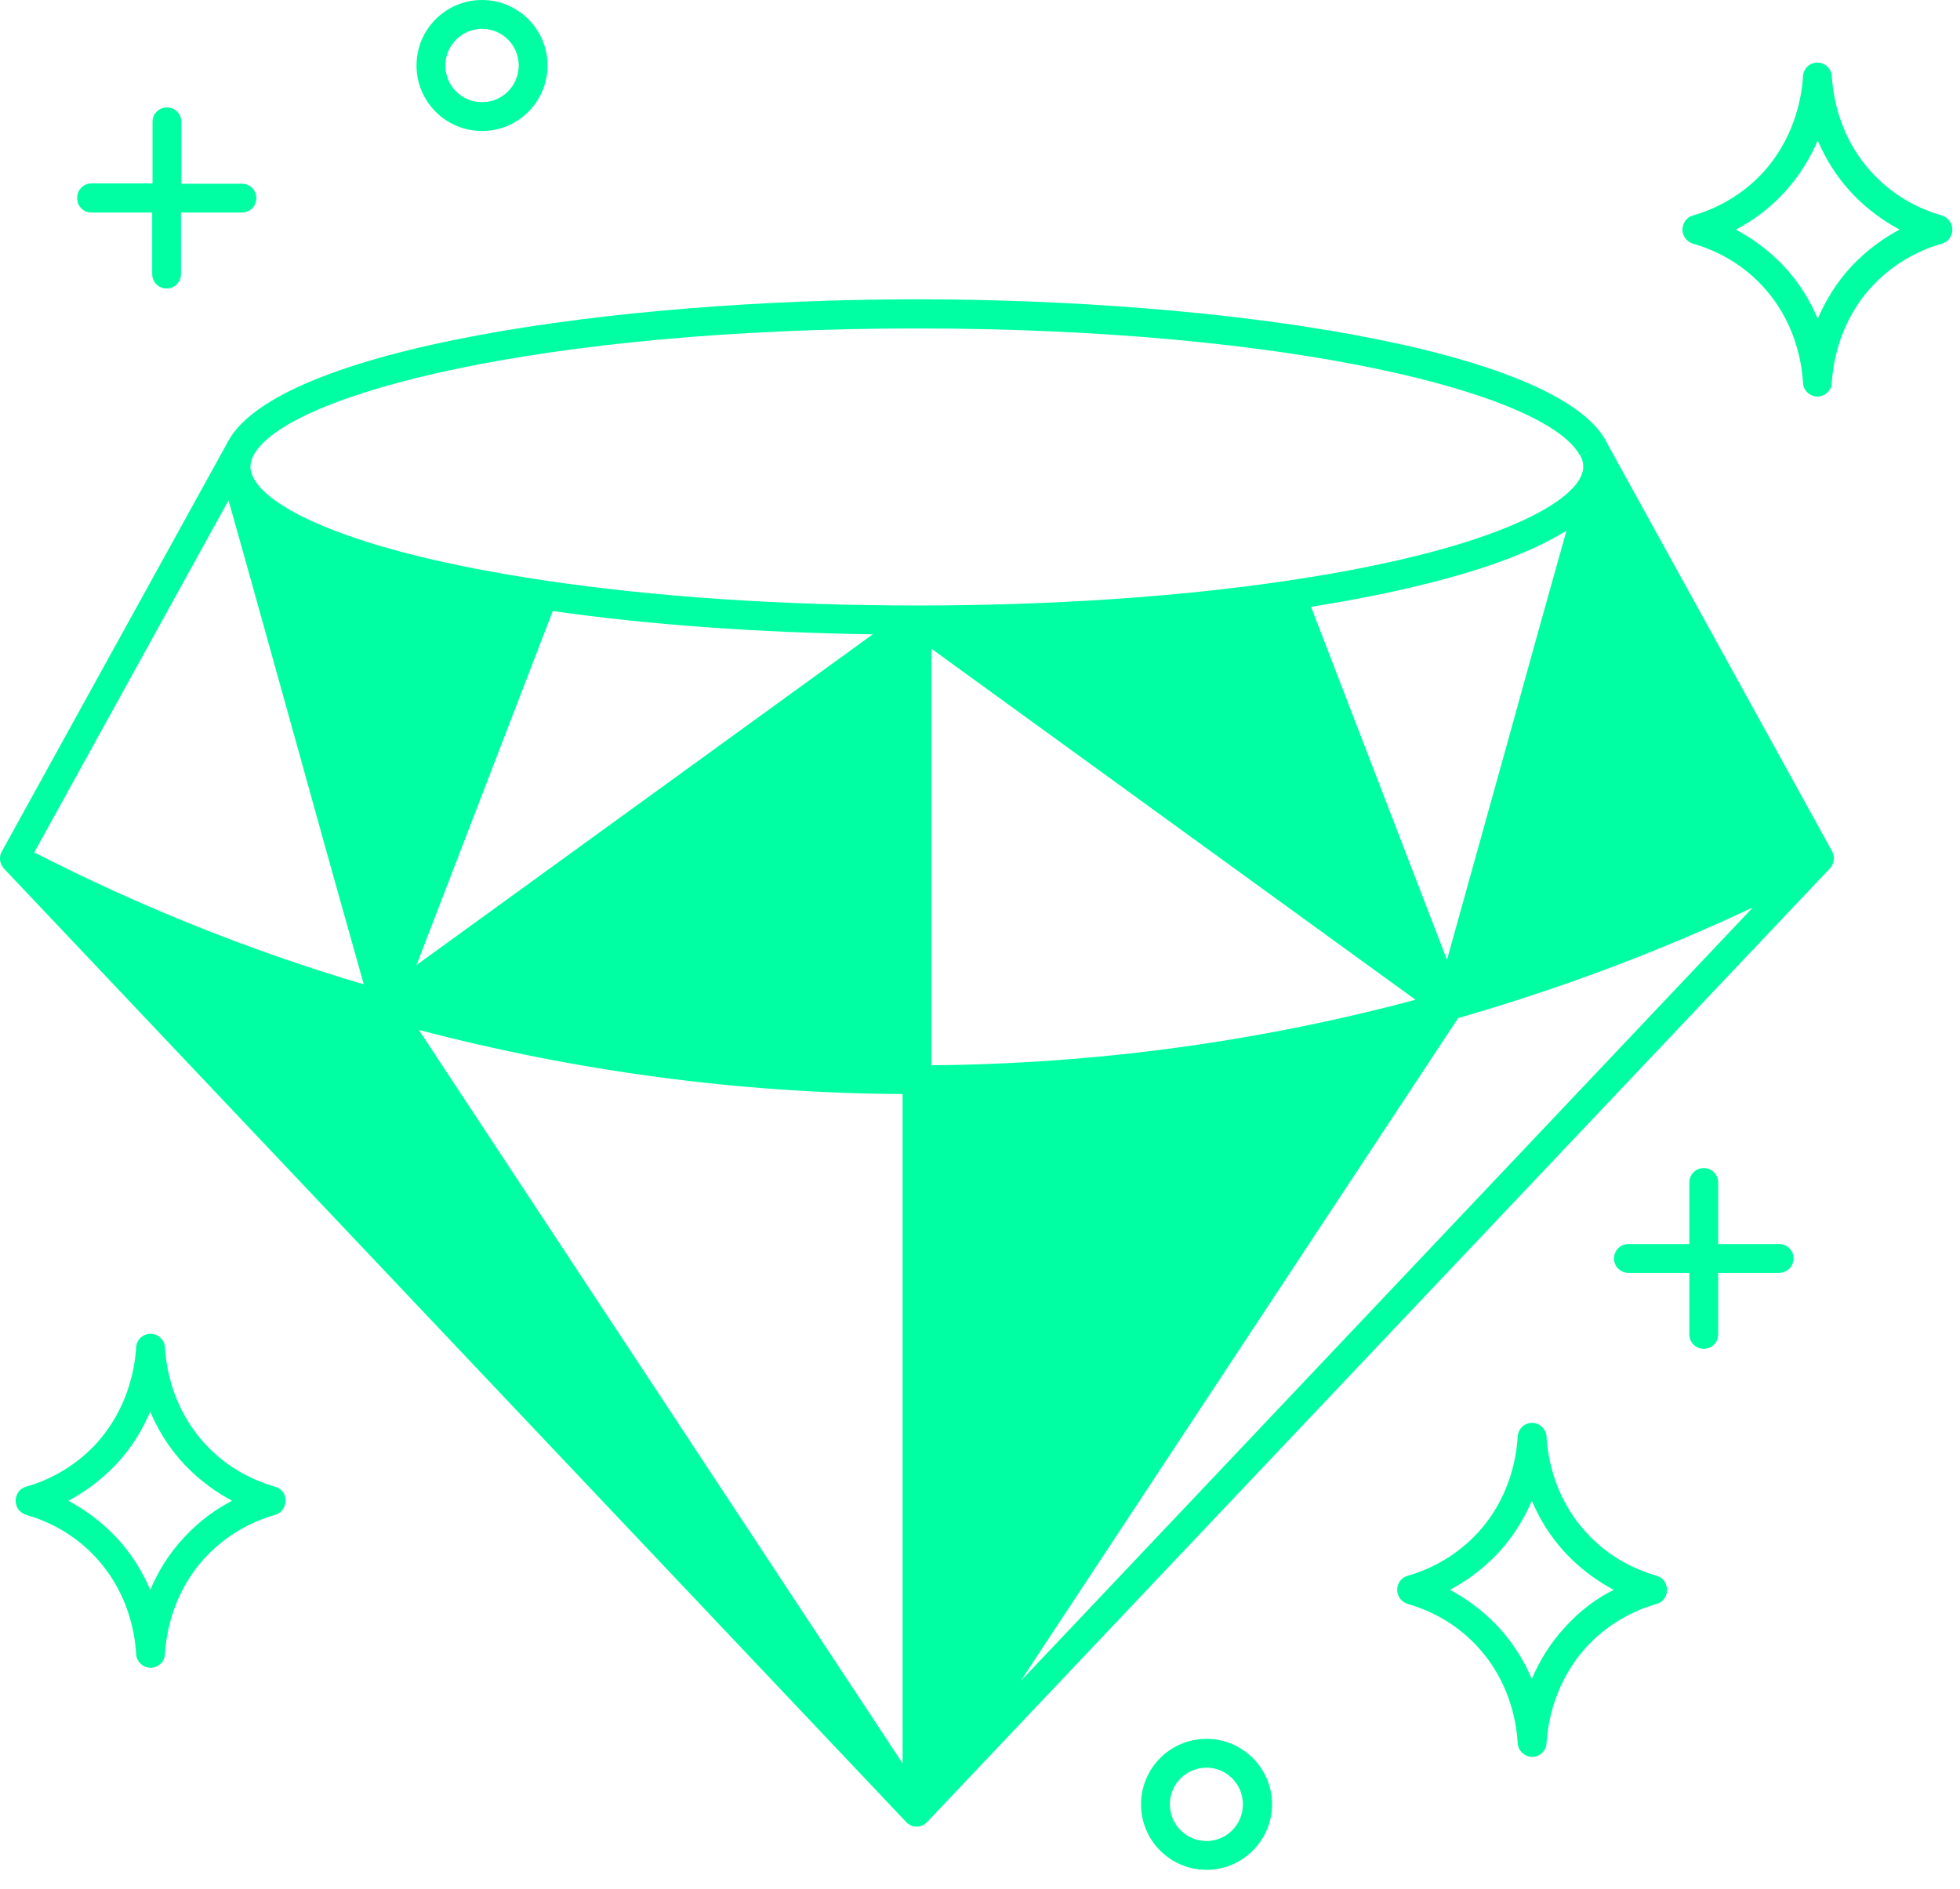 <svg width="83" height="80" viewBox="0 0 83 80" fill="none" xmlns="http://www.w3.org/2000/svg">
<path d="M3.865 9.002H6.445V11.61C6.445 11.957 6.722 12.22 7.055 12.22C7.402 12.22 7.665 11.943 7.665 11.61V9.002H10.245C10.592 9.002 10.855 8.725 10.855 8.392C10.855 8.045 10.578 7.782 10.245 7.782H7.679V5.16C7.679 4.813 7.402 4.55 7.069 4.55C6.722 4.55 6.459 4.827 6.459 5.16V7.768H3.879C3.532 7.768 3.268 8.045 3.268 8.378C3.255 8.725 3.532 9.002 3.865 9.002Z" fill="#00FFA3"/>
<path d="M71.691 10.32C72.468 10.542 73.619 11.027 74.604 12.081C76.005 13.565 76.296 15.313 76.352 16.215C76.365 16.534 76.643 16.797 76.962 16.797C77.281 16.797 77.558 16.548 77.572 16.215C77.628 15.313 77.919 13.565 79.32 12.081C80.319 11.027 81.456 10.542 82.233 10.32C82.496 10.25 82.677 10.001 82.677 9.723C82.677 9.446 82.496 9.21 82.233 9.127C81.456 8.905 80.305 8.42 79.32 7.365C77.919 5.881 77.628 4.134 77.572 3.232C77.558 2.913 77.281 2.649 76.962 2.649C76.643 2.649 76.365 2.899 76.352 3.232C76.296 4.134 75.991 5.881 74.604 7.365C73.605 8.42 72.468 8.905 71.691 9.127C71.428 9.196 71.247 9.446 71.247 9.723C71.247 10.001 71.428 10.236 71.691 10.32ZM75.506 8.211C76.199 7.476 76.657 6.686 76.976 5.951C77.295 6.7 77.753 7.476 78.446 8.211C79.098 8.891 79.791 9.377 80.443 9.723C79.791 10.07 79.098 10.556 78.446 11.235C77.753 11.97 77.295 12.761 76.976 13.496C76.657 12.747 76.199 11.97 75.506 11.235C74.854 10.556 74.16 10.07 73.508 9.723C74.174 9.377 74.868 8.891 75.506 8.211Z" fill="#00FFA3"/>
<path d="M75.339 52.694H72.759V50.086C72.759 49.739 72.482 49.476 72.149 49.476C71.802 49.476 71.539 49.753 71.539 50.086V52.694H68.959C68.612 52.694 68.348 52.971 68.348 53.304C68.348 53.651 68.626 53.914 68.959 53.914H71.539V56.522C71.539 56.869 71.816 57.132 72.149 57.132C72.496 57.132 72.759 56.855 72.759 56.522V53.914H75.339C75.686 53.914 75.949 53.637 75.949 53.304C75.963 52.971 75.686 52.694 75.339 52.694Z" fill="#00FFA3"/>
<path d="M51.094 73.652C49.554 73.652 48.319 74.9 48.319 76.426C48.319 77.966 49.568 79.2 51.094 79.2C52.619 79.2 53.868 77.952 53.868 76.426C53.868 74.9 52.619 73.652 51.094 73.652ZM51.094 77.979C50.234 77.979 49.54 77.286 49.54 76.426C49.54 75.566 50.234 74.873 51.094 74.873C51.94 74.873 52.633 75.566 52.633 76.426C52.633 77.286 51.94 77.979 51.094 77.979Z" fill="#00FFA3"/>
<path d="M20.412 5.548C21.952 5.548 23.186 4.3 23.186 2.774C23.186 1.234 21.938 0 20.412 0C18.873 0 17.638 1.248 17.638 2.774C17.638 4.3 18.873 5.548 20.412 5.548ZM20.412 1.221C21.272 1.221 21.966 1.914 21.966 2.774C21.966 3.634 21.272 4.328 20.412 4.328C19.552 4.328 18.859 3.634 18.859 2.774C18.859 1.914 19.566 1.221 20.412 1.221Z" fill="#00FFA3"/>
<path d="M11.646 62.972C10.869 62.75 9.718 62.264 8.733 61.21C7.332 59.726 7.041 57.978 6.986 57.077C6.972 56.758 6.694 56.494 6.375 56.494C6.056 56.494 5.779 56.744 5.765 57.077C5.71 57.978 5.404 59.726 4.017 61.21C3.019 62.264 1.881 62.75 1.105 62.972C0.841 63.041 0.661 63.291 0.661 63.568C0.661 63.846 0.841 64.081 1.105 64.165C1.881 64.386 3.033 64.872 4.017 65.926C5.418 67.41 5.71 69.144 5.765 70.059C5.779 70.378 6.056 70.642 6.375 70.642C6.694 70.642 6.972 70.392 6.986 70.059C7.041 69.158 7.332 67.41 8.733 65.926C9.732 64.872 10.869 64.386 11.646 64.165C11.91 64.095 12.09 63.846 12.09 63.568C12.104 63.291 11.924 63.041 11.646 62.972ZM7.832 65.08C7.138 65.815 6.681 66.592 6.362 67.341C6.042 66.592 5.585 65.815 4.891 65.08C4.239 64.4 3.546 63.915 2.894 63.568C3.546 63.221 4.239 62.736 4.891 62.056C5.585 61.321 6.042 60.544 6.362 59.795C6.681 60.544 7.138 61.321 7.832 62.056C8.484 62.736 9.177 63.221 9.829 63.568C9.177 63.901 8.484 64.386 7.832 65.08Z" fill="#00FFA3"/>
<path d="M77.586 36.063L68.029 18.725C68.029 18.711 68.016 18.711 68.016 18.698V18.684C65.866 14.744 51.718 12.678 38.832 12.678C25.96 12.678 11.826 14.744 9.663 18.684C9.649 18.698 9.649 18.711 9.635 18.739L0.078 36.063C-0.005 36.202 -0.019 36.382 0.023 36.535C0.05 36.632 0.106 36.715 0.161 36.785L38.374 77.175C38.374 77.175 38.374 77.175 38.388 77.189C38.416 77.217 38.444 77.245 38.471 77.258C38.499 77.272 38.527 77.3 38.569 77.314C38.569 77.314 38.583 77.314 38.583 77.328C38.61 77.342 38.652 77.356 38.68 77.356C38.694 77.356 38.694 77.356 38.707 77.356C38.749 77.369 38.777 77.369 38.818 77.369C38.86 77.369 38.888 77.369 38.929 77.356C38.943 77.356 38.943 77.356 38.957 77.356C38.999 77.342 39.026 77.342 39.054 77.328C39.054 77.328 39.068 77.328 39.068 77.314C39.096 77.3 39.137 77.286 39.165 77.258C39.193 77.231 39.221 77.217 39.248 77.189C39.248 77.189 39.248 77.189 39.262 77.175L77.489 36.785C77.558 36.715 77.6 36.632 77.628 36.535C77.683 36.382 77.669 36.216 77.586 36.063ZM1.451 36.105L9.677 21.194C10.661 24.676 11.632 28.185 12.575 31.569C13.491 34.884 14.448 38.296 15.405 41.695C10.578 40.266 5.89 38.38 1.451 36.105ZM38.222 74.692L17.735 43.623C24.435 45.384 31.314 46.3 38.222 46.341V74.692ZM17.638 40.876L23.408 25.882C27.486 26.465 32.133 26.798 36.96 26.867L17.638 40.876ZM38.832 25.647C33.201 25.647 27.764 25.286 23.103 24.592C14.503 23.316 11.022 21.347 10.648 20.029C10.62 19.946 10.606 19.863 10.606 19.779C10.606 19.627 10.648 19.474 10.717 19.322C10.731 19.308 10.731 19.294 10.731 19.294C12.146 16.645 23.048 13.912 38.818 13.912C54.589 13.912 65.491 16.645 66.906 19.294L67.572 18.933L66.92 19.294C66.92 19.308 66.934 19.308 66.934 19.322C67.017 19.474 67.045 19.627 67.045 19.779C67.045 19.863 67.031 19.946 67.003 20.029C66.629 21.333 63.133 23.316 54.547 24.592C49.901 25.286 44.464 25.647 38.832 25.647ZM66.337 22.47C65.505 25.425 64.687 28.365 63.896 31.236C63.036 34.316 62.162 37.478 61.275 40.654L55.518 25.702C58.944 25.161 63.702 24.149 66.337 22.47ZM39.443 27.477L59.943 42.347C53.243 44.136 46.35 45.065 39.443 45.121V27.477ZM43.215 71.211L61.746 43.123C66.032 41.889 70.221 40.322 74.23 38.435L43.215 71.211Z" fill="#00FFA3"/>
<path d="M70.152 66.745C69.375 66.523 68.224 66.037 67.239 64.983C65.838 63.499 65.547 61.765 65.491 60.85C65.477 60.531 65.2 60.267 64.881 60.267C64.562 60.267 64.284 60.517 64.27 60.85C64.215 61.751 63.924 63.499 62.523 64.983C61.524 66.037 60.387 66.523 59.61 66.745C59.346 66.814 59.166 67.064 59.166 67.341C59.166 67.618 59.346 67.854 59.61 67.937C60.387 68.159 61.538 68.645 62.523 69.699C63.924 71.183 64.215 72.931 64.27 73.832C64.284 74.151 64.562 74.415 64.881 74.415C65.2 74.415 65.477 74.165 65.491 73.832C65.547 72.931 65.852 71.183 67.239 69.699C68.237 68.645 69.375 68.159 70.152 67.937C70.415 67.868 70.595 67.618 70.595 67.341C70.595 67.064 70.415 66.814 70.152 66.745ZM66.337 68.853C65.644 69.588 65.186 70.365 64.867 71.114C64.548 70.365 64.09 69.588 63.397 68.853C62.745 68.173 62.051 67.688 61.399 67.341C62.051 66.994 62.745 66.509 63.397 65.829C64.09 65.094 64.548 64.317 64.867 63.568C65.186 64.317 65.644 65.094 66.337 65.829C66.989 66.509 67.683 66.994 68.335 67.341C67.669 67.674 66.975 68.159 66.337 68.853Z" fill="#00FFA3"/>
</svg>
